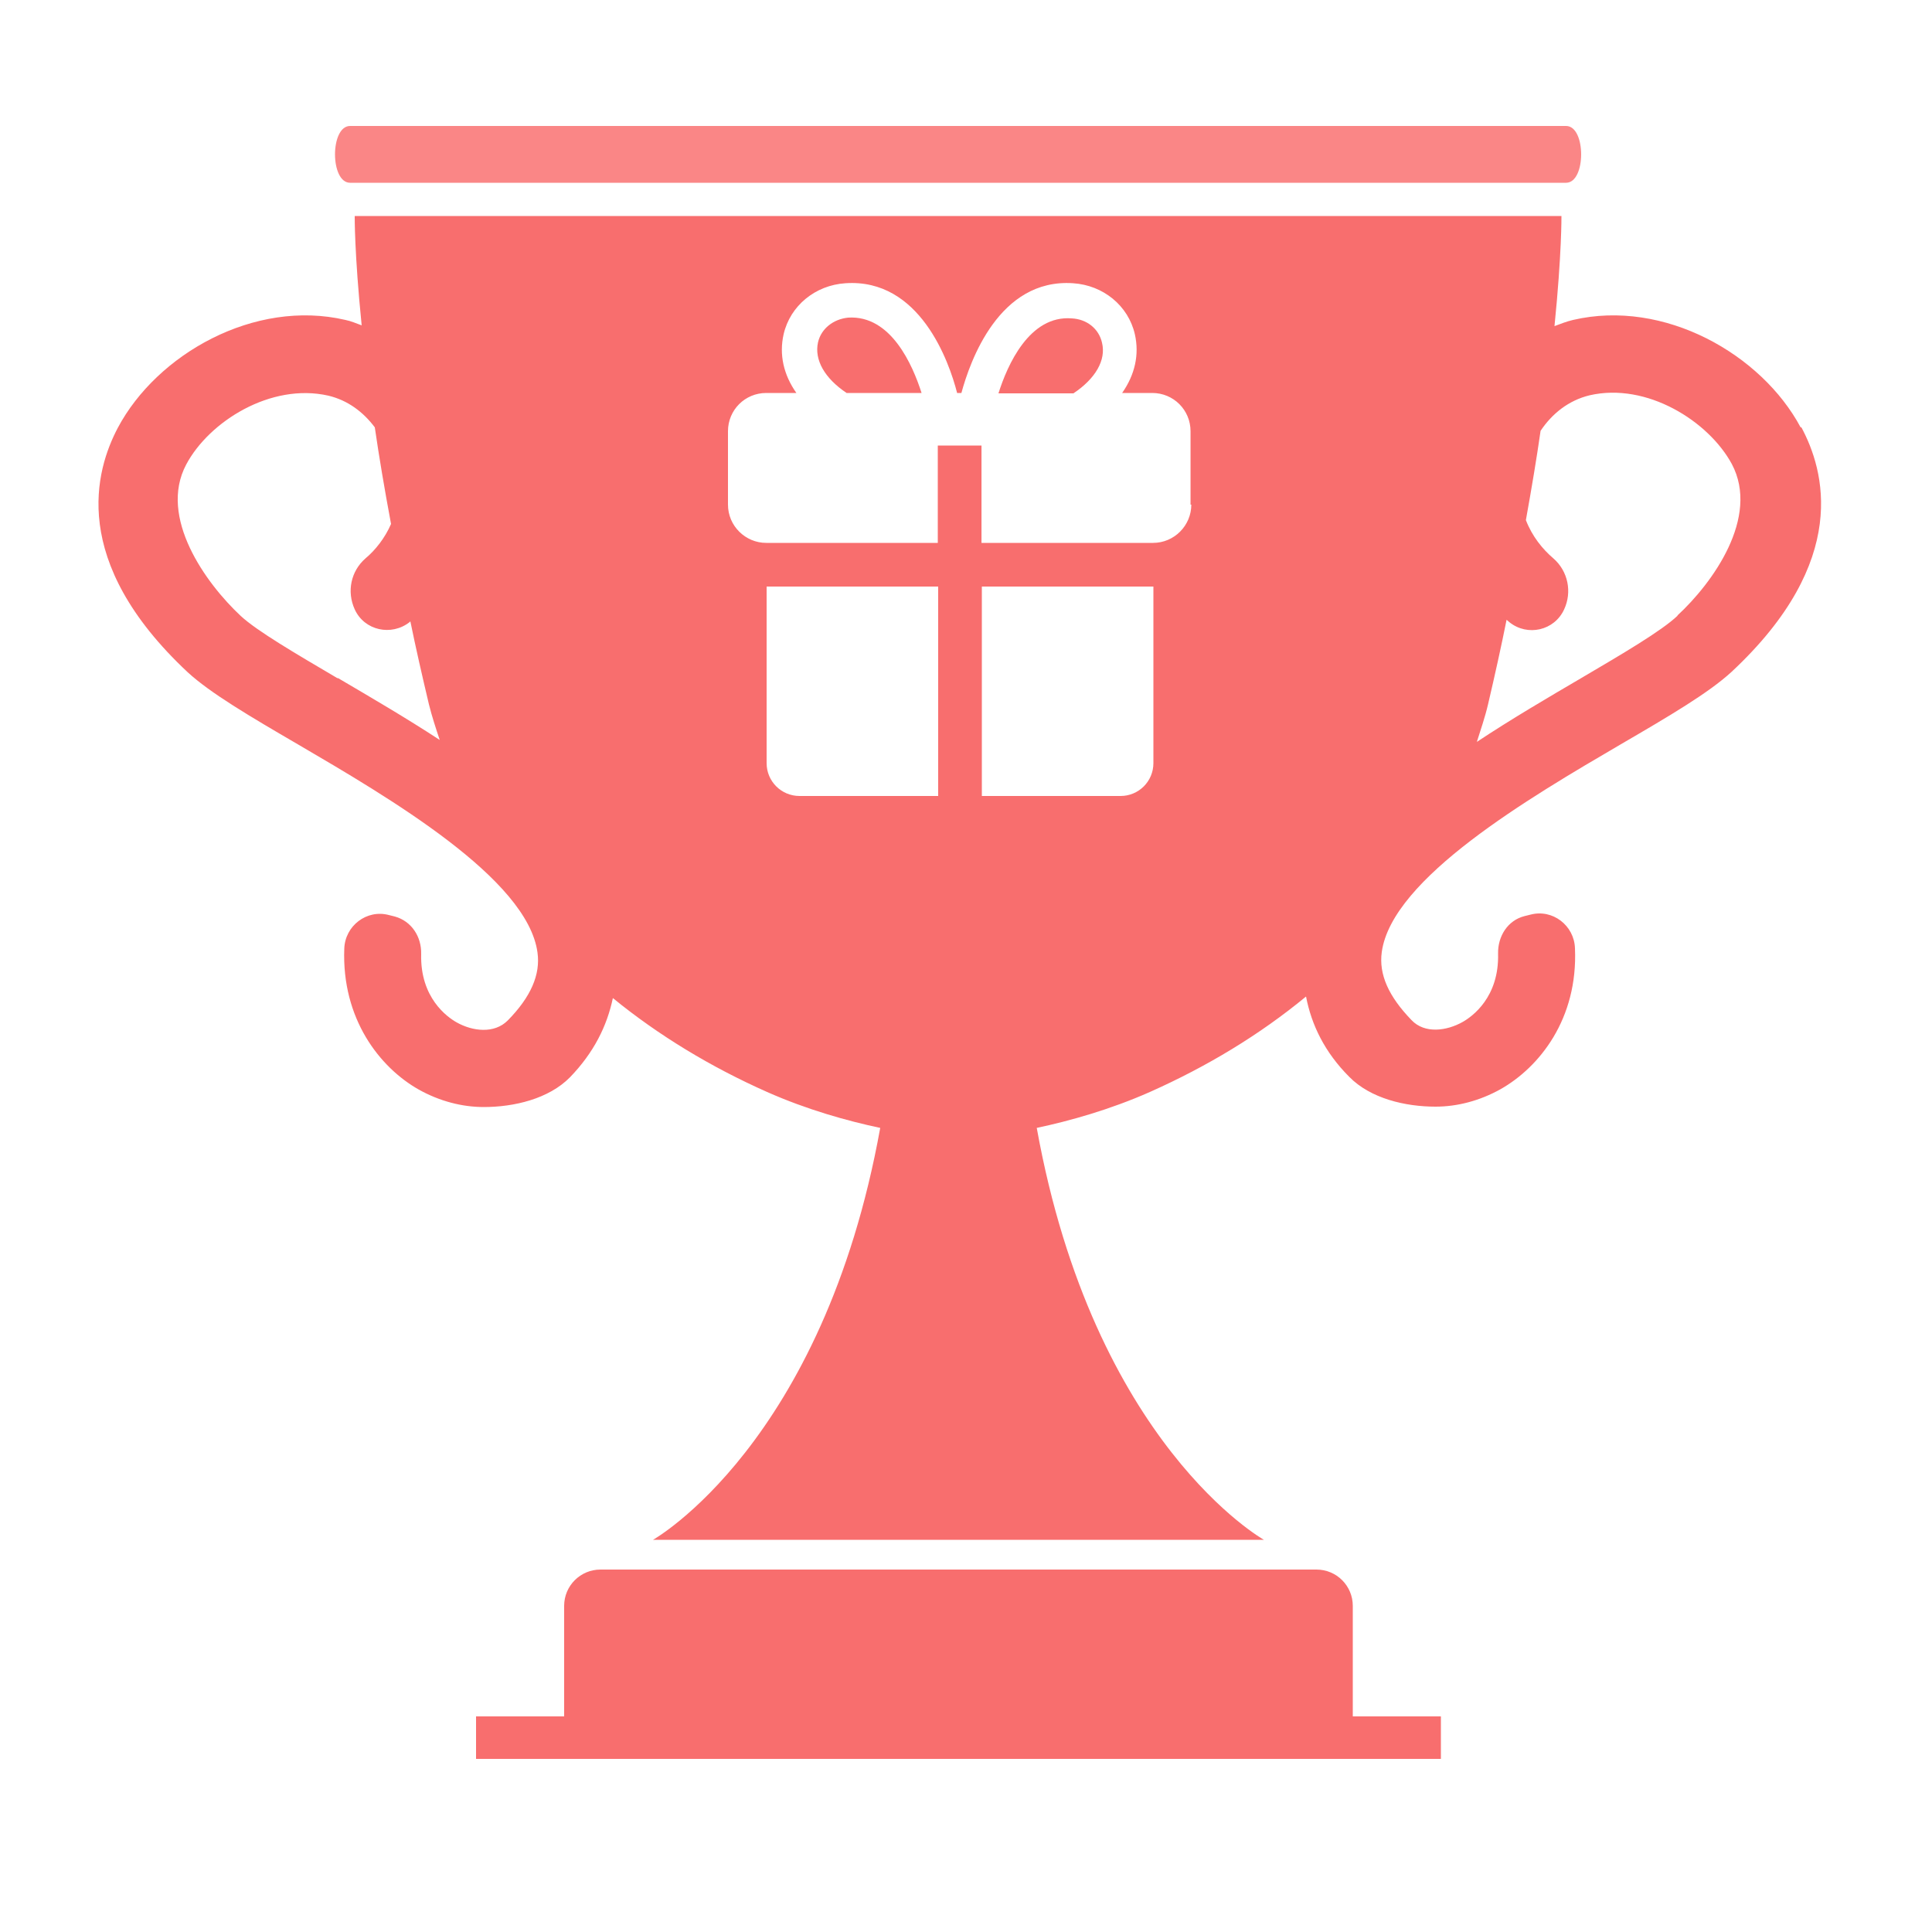 <svg width="50" height="50" viewBox="0 0 50 50" fill="none" xmlns="http://www.w3.org/2000/svg">
<path d="M9.06 4.73H40.53C41.05 4.73 41.05 3.26 40.53 3.26H9.06C8.54 3.26 8.54 4.73 9.06 4.73Z" fill="url(#paint0_linear_2413_56445)"/>
<path d="M35.01 41.56C35.01 41.04 34.59 40.62 34.07 40.62H15.54C15.02 40.62 14.6 41.04 14.6 41.56V44.42H12.32V45.52H37.29V44.42H35.01V41.56Z" fill="url(#paint1_linear_2413_56445)"/>
<path d="M21.95 8.22C21.56 8.26 21.25 8.51 21.17 8.86C21.07 9.31 21.34 9.79 21.91 10.17H23.85C23.62 9.45 23.06 8.15 21.95 8.22Z" fill="url(#paint2_linear_2413_56445)"/>
<path d="M27.74 8.24C26.64 8.15 26.07 9.45 25.84 10.18H27.78C28.35 9.8 28.63 9.32 28.52 8.87C28.44 8.51 28.13 8.26 27.74 8.24Z" fill="url(#paint3_linear_2413_56445)"/>
<path d="M46.62 11.06H46.6C45.59 9.17 43.07 7.73 40.71 8.28C40.54 8.32 40.39 8.38 40.23 8.44C40.42 6.55 40.41 5.59 40.41 5.59H9.18C9.18 5.59 9.17 6.54 9.36 8.42C9.22 8.37 9.09 8.31 8.94 8.28C6.58 7.73 4.06 9.17 3.05 11.07C2.47 12.17 1.78 14.52 4.86 17.4C5.45 17.94 6.45 18.53 7.72 19.27C10.08 20.65 13.65 22.74 13.91 24.65C13.99 25.22 13.74 25.8 13.14 26.41C12.79 26.76 12.23 26.69 11.82 26.46C11.57 26.32 10.87 25.82 10.9 24.69C10.91 24.24 10.65 23.84 10.22 23.72L10.06 23.68C9.49 23.53 8.93 23.96 8.91 24.55C8.84 26.37 9.83 27.63 10.841 28.2C11.38 28.5 11.96 28.65 12.521 28.65C13.3 28.65 14.2 28.44 14.751 27.88C15.37 27.24 15.71 26.55 15.861 25.83C17.05 26.8 18.39 27.61 19.851 28.26C20.89 28.72 21.93 29.01 22.78 29.19C21.3 37.38 16.9 39.85 16.9 39.85H32.71C32.71 39.85 28.311 37.39 26.831 29.19C27.68 29.01 28.72 28.72 29.76 28.26C31.24 27.6 32.6 26.78 33.8 25.79C33.94 26.52 34.28 27.23 34.92 27.87C35.47 28.43 36.37 28.64 37.151 28.64C37.711 28.64 38.291 28.49 38.831 28.19C39.84 27.62 40.84 26.37 40.76 24.54C40.74 23.95 40.181 23.52 39.611 23.67L39.45 23.71C39.02 23.82 38.761 24.23 38.77 24.68C38.8 25.81 38.1 26.31 37.85 26.45C37.44 26.68 36.87 26.76 36.53 26.4C35.94 25.79 35.68 25.22 35.76 24.64C36.02 22.73 39.59 20.64 41.95 19.26C43.221 18.52 44.221 17.93 44.81 17.39C47.901 14.51 47.21 12.16 46.62 11.06ZM8.75 17.55H8.73C7.66 16.92 6.65 16.33 6.23 15.94C5.33 15.1 4.09 13.39 4.82 12.02C5.41 10.91 7.01 9.9 8.5 10.24C9 10.36 9.4 10.66 9.7 11.06C9.81 11.82 9.95 12.65 10.12 13.56C9.96 13.93 9.71 14.24 9.46 14.45C9.08 14.78 8.97 15.31 9.18 15.77C9.43 16.32 10.13 16.47 10.601 16.1L10.62 16.08C10.761 16.77 10.921 17.47 11.101 18.23C11.181 18.55 11.28 18.85 11.38 19.15C10.51 18.58 9.6 18.05 8.75 17.55ZM20.691 20.6C20.221 20.6 19.84 20.22 19.84 19.75V15.18H24.28V20.6H20.691ZM29.85 19.75C29.85 20.22 29.471 20.6 29 20.6H25.41V15.18H29.85V19.75ZM29.84 14.05H25.401V11.53H24.27V14.05H19.831C19.291 14.05 18.84 13.61 18.84 13.06V11.16C18.84 10.61 19.28 10.17 19.831 10.17H20.61C20.28 9.7 20.16 9.18 20.28 8.65C20.451 7.91 21.101 7.38 21.881 7.33C23.8 7.2 24.561 9.35 24.77 10.17H24.881C25.101 9.36 25.851 7.2 27.77 7.33C28.55 7.38 29.2 7.91 29.37 8.65C29.49 9.18 29.37 9.7 29.041 10.17H29.82C30.37 10.17 30.811 10.61 30.811 11.16V13.06H30.831C30.831 13.6 30.39 14.05 29.84 14.05ZM43.41 15.93H43.42C43 16.33 41.99 16.92 40.92 17.55C40.05 18.06 39.111 18.61 38.221 19.2C38.321 18.88 38.43 18.57 38.51 18.23C38.69 17.46 38.85 16.74 38.99 16.04C39.011 16.06 39.041 16.08 39.06 16.1C39.531 16.48 40.23 16.32 40.48 15.77C40.69 15.32 40.581 14.78 40.2 14.45C39.92 14.21 39.651 13.88 39.49 13.46C39.641 12.62 39.77 11.85 39.87 11.15C40.17 10.7 40.6 10.36 41.14 10.23C42.62 9.89 44.22 10.9 44.82 12.01C45.55 13.39 44.321 15.09 43.41 15.93Z" fill="url(#paint4_linear_2413_56445)"/>
<defs>
<linearGradient id="paint0_linear_2413_56445" x1="24.79" y1="47.09" x2="24.79" y2="6.04" gradientUnits="userSpaceOnUse">
<stop stop-color="#F55656"/>
<stop offset="0.99" stop-color="#FA8686"/>
</linearGradient>
<linearGradient id="paint1_linear_2413_56445" x1="24.8" y1="-13" x2="24.8" y2="-13" gradientUnits="userSpaceOnUse">
<stop stop-color="#F55656"/>
<stop offset="0.99" stop-color="#FA8686"/>
</linearGradient>
<linearGradient id="paint2_linear_2413_56445" x1="22.5" y1="-13" x2="22.5" y2="-13" gradientUnits="userSpaceOnUse">
<stop stop-color="#F55656"/>
<stop offset="0.99" stop-color="#FA8686"/>
</linearGradient>
<linearGradient id="paint3_linear_2413_56445" x1="27.19" y1="-13" x2="27.19" y2="-13" gradientUnits="userSpaceOnUse">
<stop stop-color="#F55656"/>
<stop offset="0.99" stop-color="#FA8686"/>
</linearGradient>
<linearGradient id="paint4_linear_2413_56445" x1="24.84" y1="-13" x2="24.84" y2="-13" gradientUnits="userSpaceOnUse">
<stop stop-color="#F55656"/>
<stop offset="0.99" stop-color="#FA8686"/>
</linearGradient>
</defs>
</svg>
